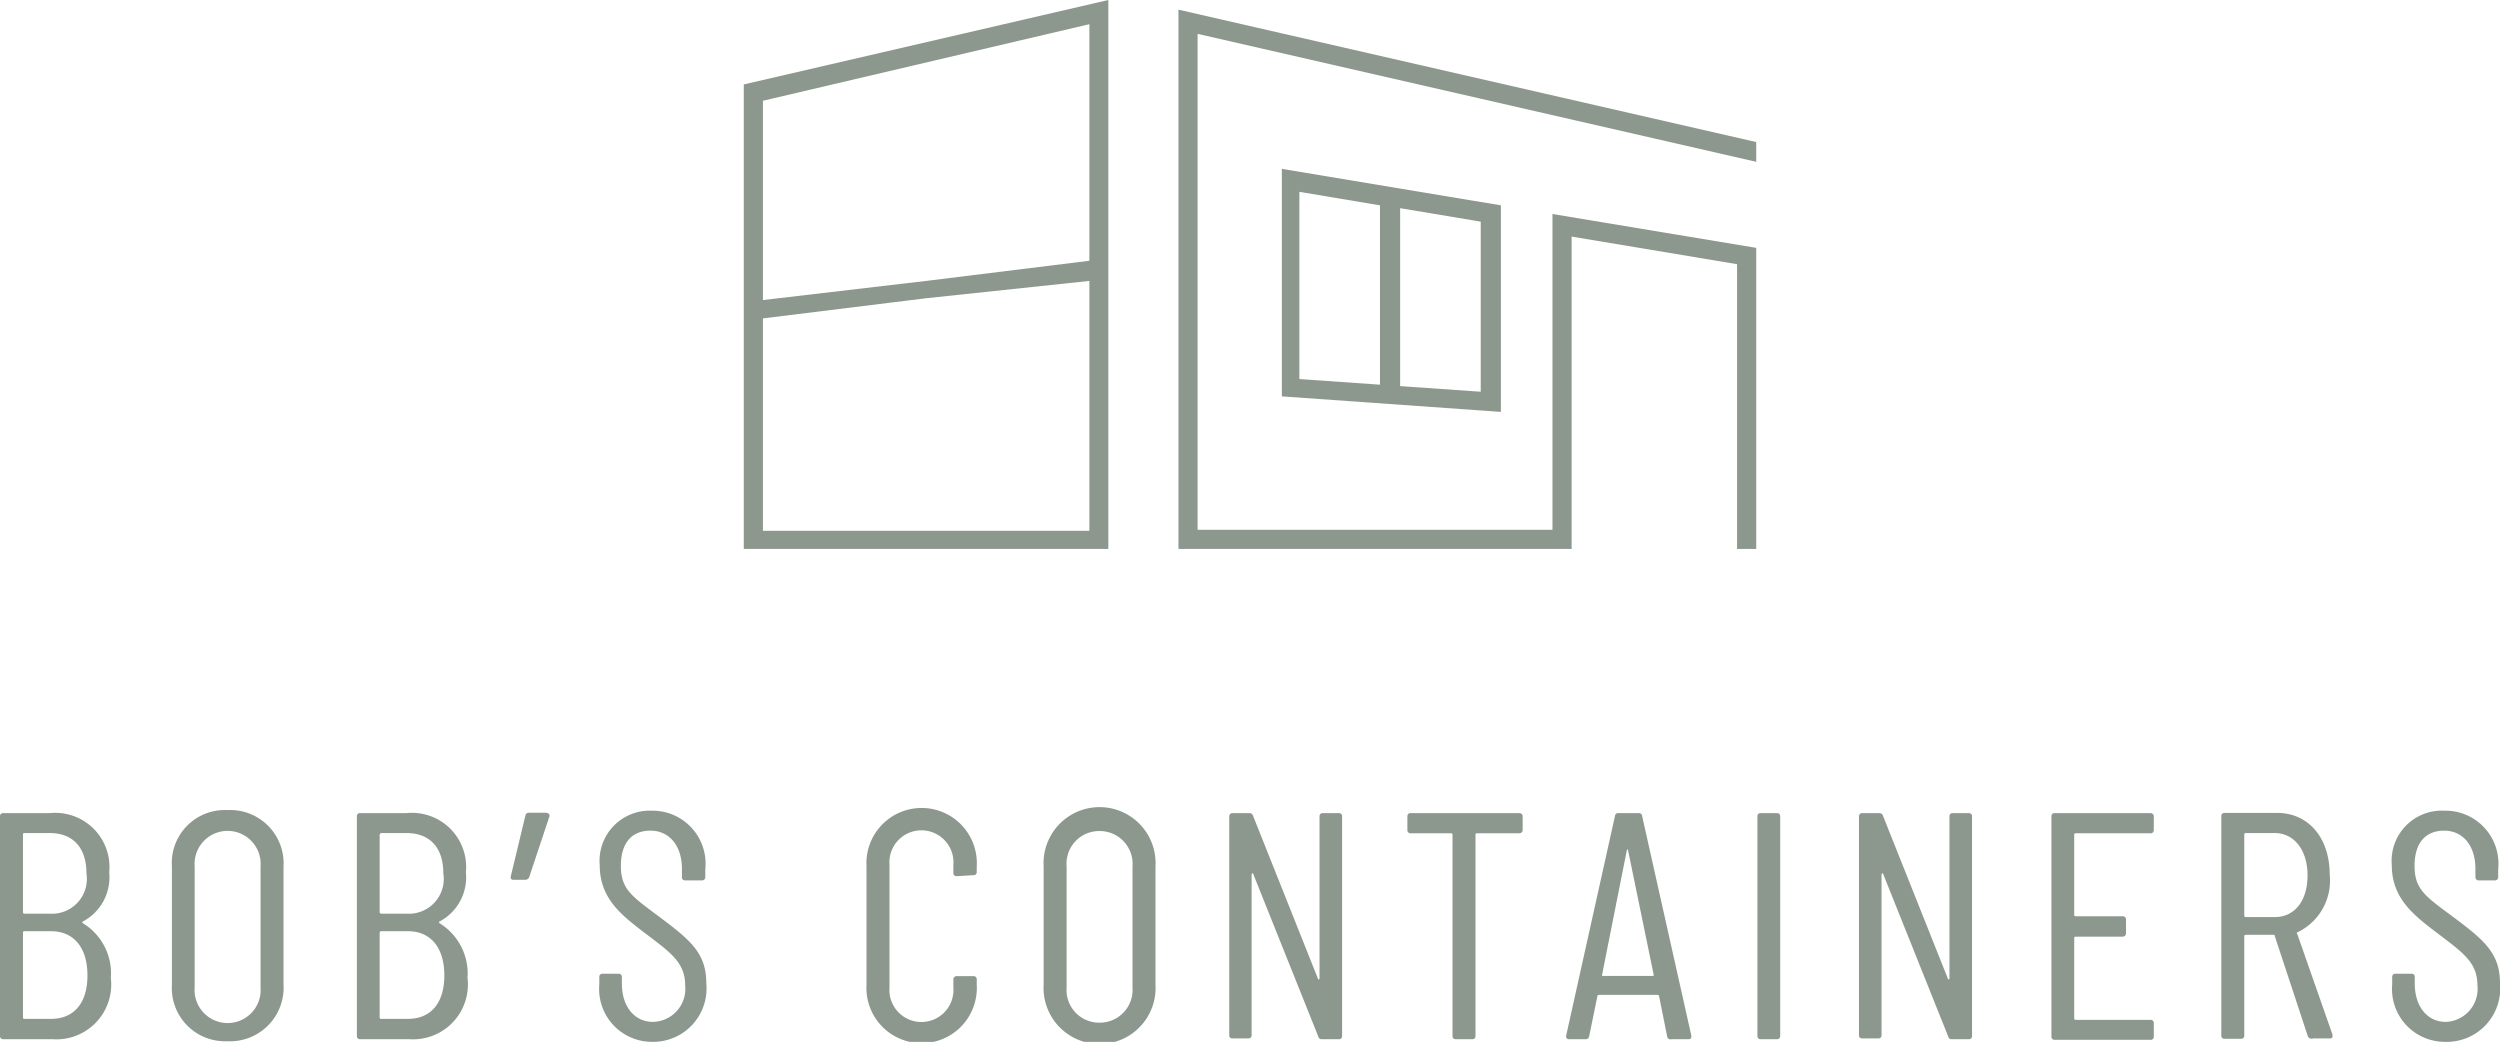 <?xml version="1.0" encoding="UTF-8"?>
<!--    001826-->
<svg xmlns="http://www.w3.org/2000/svg" viewBox="0 0 124.06 51.7">
    <g id="Layer_2" data-name="Layer 2">
        <g id="DEVICES">
            <path
                d="M2.61,51.57H.16A.15.15,0,0,1,0,51.41V40.51a.15.15,0,0,1,.16-.16H2.47a2.69,2.69,0,0,1,2.95,2.94,2.48,2.48,0,0,1-1.33,2.45s0,0,0,.06a2.91,2.91,0,0,1,1.41,2.73A2.72,2.72,0,0,1,2.61,51.57ZM1.14,41.41v3.86a.07.07,0,0,0,.06.07H2.47a1.73,1.73,0,0,0,1.82-2c0-1.28-.67-2-1.82-2H1.2A.06.06,0,0,0,1.14,41.41Zm3.2,7c0-1.38-.67-2.2-1.81-2.2H1.2a.07.07,0,0,0-.06.07V50.5a.06.06,0,0,0,.06.06H2.53C3.67,50.56,4.34,49.78,4.34,48.4Z"
                style="fill:#8c978e"/>
            <path
                d="M8.53,48.89V43a2.63,2.63,0,0,1,2.75-2.8A2.65,2.65,0,0,1,14.07,43v5.86a2.66,2.66,0,0,1-2.79,2.81A2.64,2.64,0,0,1,8.53,48.89Zm4.4.07V43a1.64,1.64,0,1,0-3.27,0v6a1.64,1.64,0,1,0,3.27,0Z"
                style="fill:#8c978e"/>
            <path
                d="M20.32,51.57H17.87a.15.15,0,0,1-.16-.16V40.51a.15.15,0,0,1,.16-.16h2.3a2.69,2.69,0,0,1,2.95,2.94,2.48,2.48,0,0,1-1.33,2.45s0,0,0,.06a2.93,2.93,0,0,1,1.41,2.73A2.72,2.72,0,0,1,20.32,51.57ZM18.84,41.41v3.86a.08.08,0,0,0,.07.07h1.26a1.73,1.73,0,0,0,1.83-2c0-1.28-.67-2-1.83-2H18.91S18.84,41.38,18.84,41.41Zm3.21,7c0-1.38-.67-2.2-1.81-2.2H18.91a.08.08,0,0,0-.07.07V50.5s0,.06.07.06h1.33C21.38,50.56,22.05,49.78,22.05,48.4Z"
                style="fill:#8c978e"/>
            <path
                d="M27.26,40.53l-1,3a.21.21,0,0,1-.19.13h-.59c-.11,0-.16-.07-.13-.18l.72-3a.17.17,0,0,1,.18-.15h.83C27.24,40.35,27.29,40.42,27.26,40.53Z"
                style="fill:#8c978e"/>
            <path
                d="M29.74,48.86v-.38a.15.15,0,0,1,.16-.16h.8a.15.15,0,0,1,.16.16v.33c0,1.16.64,1.9,1.54,1.9A1.64,1.64,0,0,0,34,48.89c0-1.13-.74-1.63-1.92-2.53s-2.32-1.73-2.32-3.43a2.49,2.49,0,0,1,2.59-2.7A2.63,2.63,0,0,1,35,43.13v.4a.16.16,0,0,1-.16.16H34a.15.15,0,0,1-.16-.16v-.42c0-1.14-.63-1.89-1.56-1.89s-1.47.61-1.47,1.75.53,1.5,1.82,2.46c1.62,1.21,2.42,1.85,2.42,3.37a2.65,2.65,0,0,1-2.69,2.9A2.62,2.62,0,0,1,29.74,48.86Z"
                style="fill:#8c978e"/>
            <path
                d="M43,48.93V43a2.74,2.74,0,1,1,5.47,0v.27a.15.15,0,0,1-.16.16l-.84.05a.15.15,0,0,1-.16-.16v-.4a1.59,1.59,0,1,0-3.17,0V49a1.59,1.59,0,1,0,3.17,0v-.4a.16.16,0,0,1,.16-.16l.84,0a.15.15,0,0,1,.16.16v.26a2.74,2.74,0,1,1-5.47,0Z"
                style="fill:#8c978e"/>
            <path
                d="M51.79,48.89V43a2.78,2.78,0,1,1,5.55,0v5.86a2.78,2.78,0,1,1-5.55,0ZM56.2,49V43a1.63,1.63,0,0,0-1.65-1.76A1.62,1.62,0,0,0,52.93,43v6a1.62,1.62,0,0,0,1.62,1.75A1.63,1.63,0,0,0,56.2,49Z"
                style="fill:#8c978e"/>
            <path
                d="M61,51.41V40.51a.16.16,0,0,1,.16-.16H62a.18.18,0,0,1,.18.13l3.22,8.08c0,.06.08.06.08,0V40.51a.15.15,0,0,1,.16-.16h.8a.15.15,0,0,1,.16.16v10.9a.15.15,0,0,1-.16.16h-.85a.16.16,0,0,1-.17-.13l-3.23-8.07c0-.07-.08,0-.08,0l0,8a.15.15,0,0,1-.16.16h-.82A.15.15,0,0,1,61,51.41Z"
                style="fill:#8c978e"/>
            <path
                d="M75.56,40.51v.68a.16.16,0,0,1-.16.16H73.28a.06.06,0,0,0-.06.06v10a.15.15,0,0,1-.16.16h-.82a.15.15,0,0,1-.16-.16v-10a.07.07,0,0,0-.07-.06H70a.15.15,0,0,1-.16-.16v-.68a.15.15,0,0,1,.16-.16H75.4A.16.16,0,0,1,75.56,40.51Z"
                style="fill:#8c978e"/>
            <path
                d="M82.73,51.43l-.4-2s0-.06-.08-.06h-2.9s-.08,0-.08.06l-.41,2a.17.17,0,0,1-.18.14h-.82a.14.14,0,0,1-.14-.18L80.14,40.5a.16.16,0,0,1,.18-.15h1a.16.16,0,0,1,.17.15l2.44,10.89c0,.1,0,.18-.15.18h-.83A.17.17,0,0,1,82.73,51.43Zm-3.18-3h2.51s0,0,0-.07l-1.27-6.17c0-.06,0-.06-.06,0L79.5,48.38S79.51,48.45,79.55,48.45Z"
                style="fill:#8c978e"/>
            <path
                d="M87.21,51.41V40.51a.15.15,0,0,1,.16-.16h.81a.15.15,0,0,1,.16.16v10.9a.15.15,0,0,1-.16.16h-.81A.15.15,0,0,1,87.21,51.41Z"
                style="fill:#8c978e"/>
            <path
                d="M92.25,51.41V40.51a.16.16,0,0,1,.16-.16h.85a.18.18,0,0,1,.18.13l3.22,8.08c0,.06.08.06.08,0V40.51a.15.15,0,0,1,.16-.16h.8a.15.15,0,0,1,.16.16v10.9a.15.15,0,0,1-.16.16h-.85a.16.16,0,0,1-.17-.13l-3.23-8.07c0-.07-.08,0-.08,0l0,8a.15.15,0,0,1-.16.16h-.82A.15.15,0,0,1,92.25,51.41Z"
                style="fill:#8c978e"/>
            <path
                d="M106.68,41.35H103s-.07,0-.07.06v4s0,.06.07.06h2.34a.15.15,0,0,1,.16.16v.69a.16.16,0,0,1-.16.16H103s-.07,0-.07.06v4a.08.08,0,0,0,.07.07h3.72a.15.15,0,0,1,.16.16v.67a.15.15,0,0,1-.16.16h-4.76a.15.15,0,0,1-.16-.16V40.51a.15.15,0,0,1,.16-.16h4.76a.16.16,0,0,1,.16.16v.68A.16.16,0,0,1,106.68,41.35Z"
                style="fill:#8c978e"/>
            <path
                d="M114.53,51.44l-1.65-5c0-.05,0-.05-.07-.05h-1.38a.07.07,0,0,0-.06.07v4.93a.15.15,0,0,1-.16.16h-.82a.15.15,0,0,1-.16-.16V40.5a.15.15,0,0,1,.16-.16H113c1.55,0,2.61,1.23,2.61,3.07A2.84,2.84,0,0,1,114,46.27s-.06,0,0,.08l1.75,5c0,.12,0,.18-.13.18h-.83A.21.21,0,0,1,114.53,51.44Zm-3.16-10v4a.07.07,0,0,0,.06.07h1.45c1,0,1.63-.82,1.63-2.07s-.66-2.1-1.63-2.1h-1.45A.07.07,0,0,0,111.37,41.4Z"
                style="fill:#8c978e"/>
            <path
                d="M118.71,48.86v-.38a.15.15,0,0,1,.16-.16h.8a.15.15,0,0,1,.16.16v.33c0,1.16.64,1.9,1.54,1.9a1.64,1.64,0,0,0,1.57-1.82c0-1.13-.74-1.63-1.92-2.53s-2.33-1.73-2.33-3.43a2.49,2.49,0,0,1,2.6-2.7,2.63,2.63,0,0,1,2.68,2.9v.4a.16.16,0,0,1-.16.16H123a.16.16,0,0,1-.16-.16v-.42c0-1.14-.62-1.89-1.55-1.89s-1.47.61-1.47,1.75.52,1.5,1.82,2.46c1.62,1.21,2.42,1.85,2.42,3.37a2.65,2.65,0,0,1-2.69,2.9A2.62,2.62,0,0,1,118.71,48.86Z"
                style="fill:#8c978e"/>
            <path d="M74.48,20.44V10.19L63.61,8.38V19.67Zm-1-1-4-.28V10.33l4,.67Zm-9-9.92,4,.67v8.9l-4-.28Z"
                  style="fill:#8c978e"/>
            <path
                d="M36.91,15V27.24H55V0L36.91,4.19Zm17.15-1.06v12.4H37.86V15.8l8.1-1ZM37.86,5,54.06,1.2V12.94l-8.1,1-8.1.95Z"
                style="fill:#8c978e"/>
            <polygon
                points="77.99 27.24 77.99 11.74 86.2 13.11 86.2 27.24 87.15 27.24 87.15 25.02 87.15 12.3 77.04 10.62 77.04 26.29 59.43 26.29 59.43 1.68 87.15 8.03 87.15 7.05 58.48 0.48 58.48 27.24 72.09 27.24 77.99 27.24"
                style="fill:#8c978e"/>
        </g>
    </g>
</svg>
